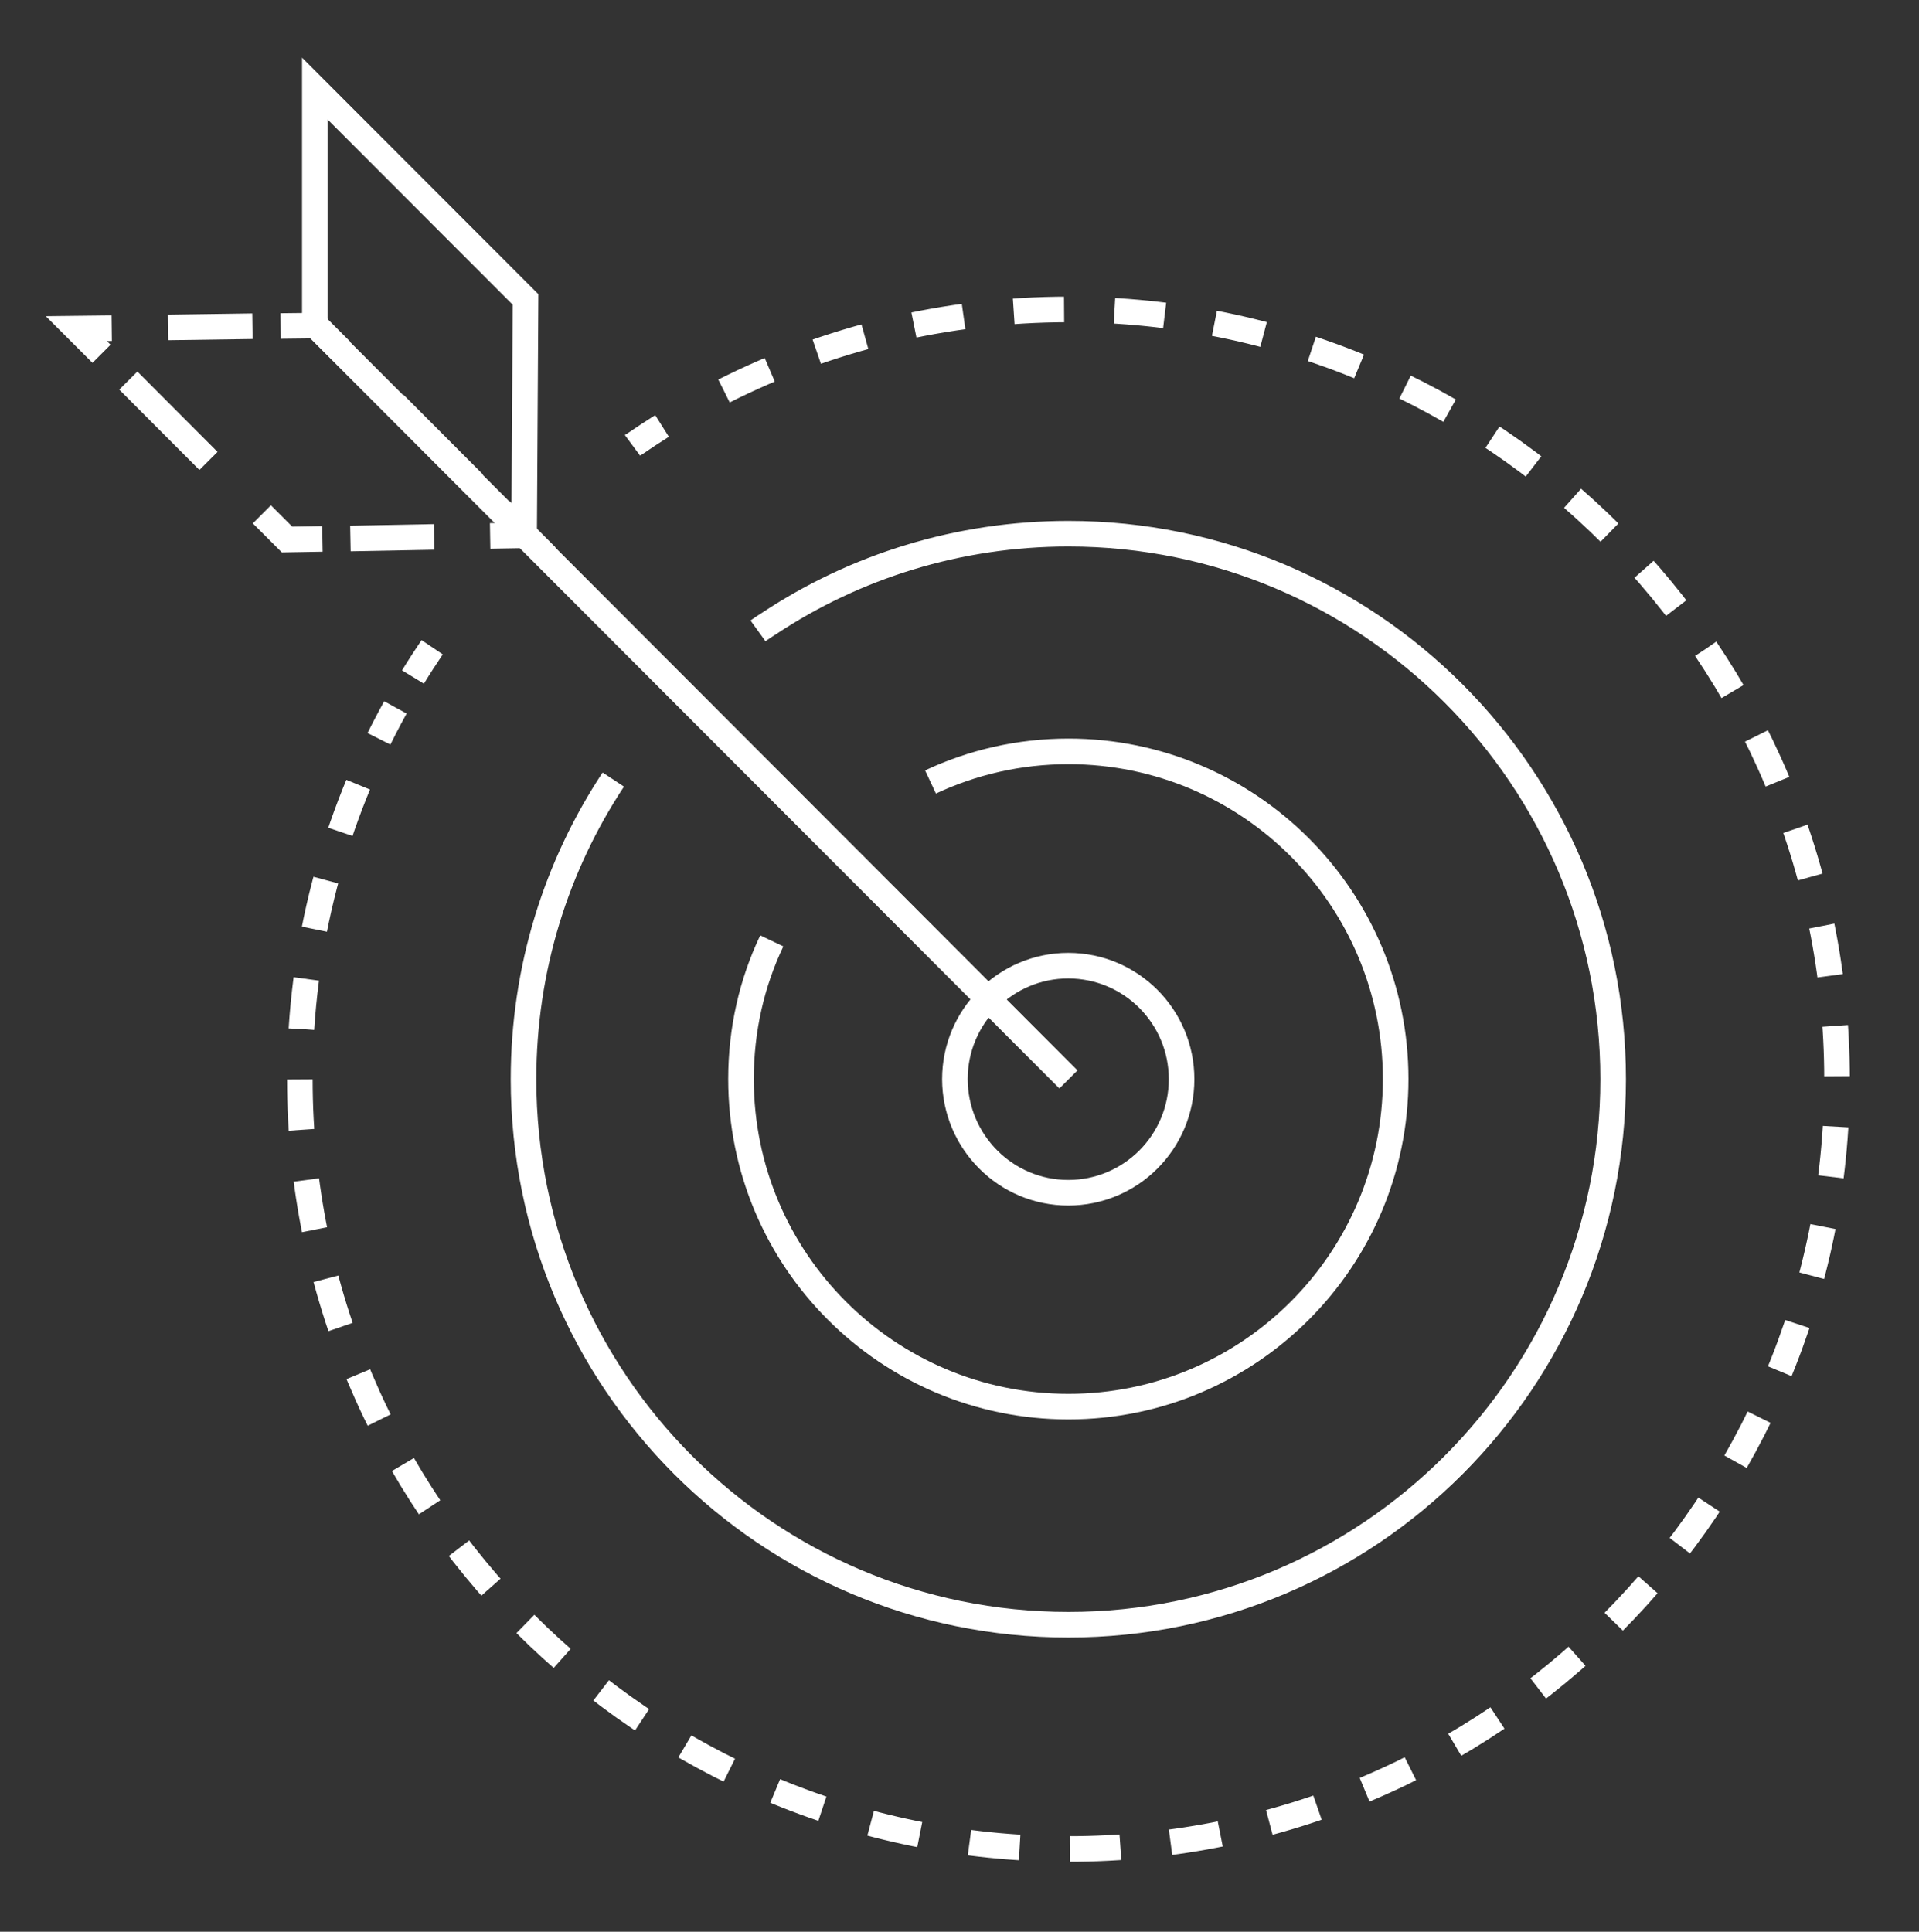 <svg width="150" height="151" viewBox="0 0 150 151" fill="none" xmlns="http://www.w3.org/2000/svg">
<rect x="0" y="0" width="150" height="151" fill="#333333" stroke="none"/>
<path d="M49.437 34.812C49.499 34.766 49.546 34.734 49.609 34.703C50.312 34.219 51.031 33.75 51.749 33.297" stroke="white" stroke-width="2"/>
<path d="M56.593 30.562C64.687 26.484 73.827 24.188 83.515 24.188C116.687 24.188 143.593 51.141 143.593 84.359C143.593 117.578 116.702 144.531 83.515 144.531C50.327 144.531 23.437 117.578 23.437 84.359C23.437 73.812 26.14 63.922 30.906 55.297" stroke="white" stroke-width="2" stroke-dasharray="3.94 3.94"/>
<path d="M32.28 52.922C32.765 52.125 33.265 51.359 33.781 50.594" stroke="white" stroke-width="2"/>
<path d="M59.249 49.312C59.53 49.109 59.843 48.906 60.14 48.719C66.843 44.281 74.89 41.719 83.515 41.719C107.015 41.719 126.093 60.797 126.093 84.359C126.093 107.922 107.03 127 83.515 127C59.983 127 40.921 107.922 40.921 84.359C40.921 75.703 43.499 67.656 47.937 60.938" stroke="white" stroke-width="2"/>
<path d="M72.734 61.125C75.999 59.594 79.656 58.734 83.515 58.734C97.64 58.734 109.093 70.203 109.093 84.344C109.093 98.5 97.624 109.953 83.515 109.953C69.374 109.953 57.921 98.484 57.921 84.344C57.921 80.484 58.765 76.828 60.328 73.547" stroke="white" stroke-width="2"/>
<path d="M83.499 93.234C88.39 93.234 92.359 89.266 92.359 84.359C92.359 79.453 88.39 75.484 83.499 75.484C78.609 75.484 74.64 79.453 74.64 84.359C74.656 89.266 78.624 93.234 83.499 93.234Z" stroke="white" stroke-width="2"/>
<path d="M40.968 41.766L41.078 23.406L24.609 6.922V25.391L83.515 84.375" stroke="white" stroke-width="2"/>
<path d="M39.124 39.875L41.077 41.844L38.312 41.891" stroke="white" stroke-width="2"/>
<path d="M33.937 41.969L27.39 42.094" stroke="white" stroke-width="2"/>
<path d="M25.202 42.125L22.437 42.172L20.468 40.203" stroke="white" stroke-width="2"/>
<path d="M16.296 36.031L10.03 29.75" stroke="white" stroke-width="2"/>
<path d="M7.937 27.656L5.968 25.688L8.734 25.656" stroke="white" stroke-width="2"/>
<path d="M13.14 25.594L19.733 25.5" stroke="white" stroke-width="2"/>
<path d="M21.937 25.484L24.703 25.453L26.671 27.422" stroke="white" stroke-width="2"/>
<path d="M30.827 31.562L37.046 37.797" stroke="white" stroke-width="2"/>
</svg>
